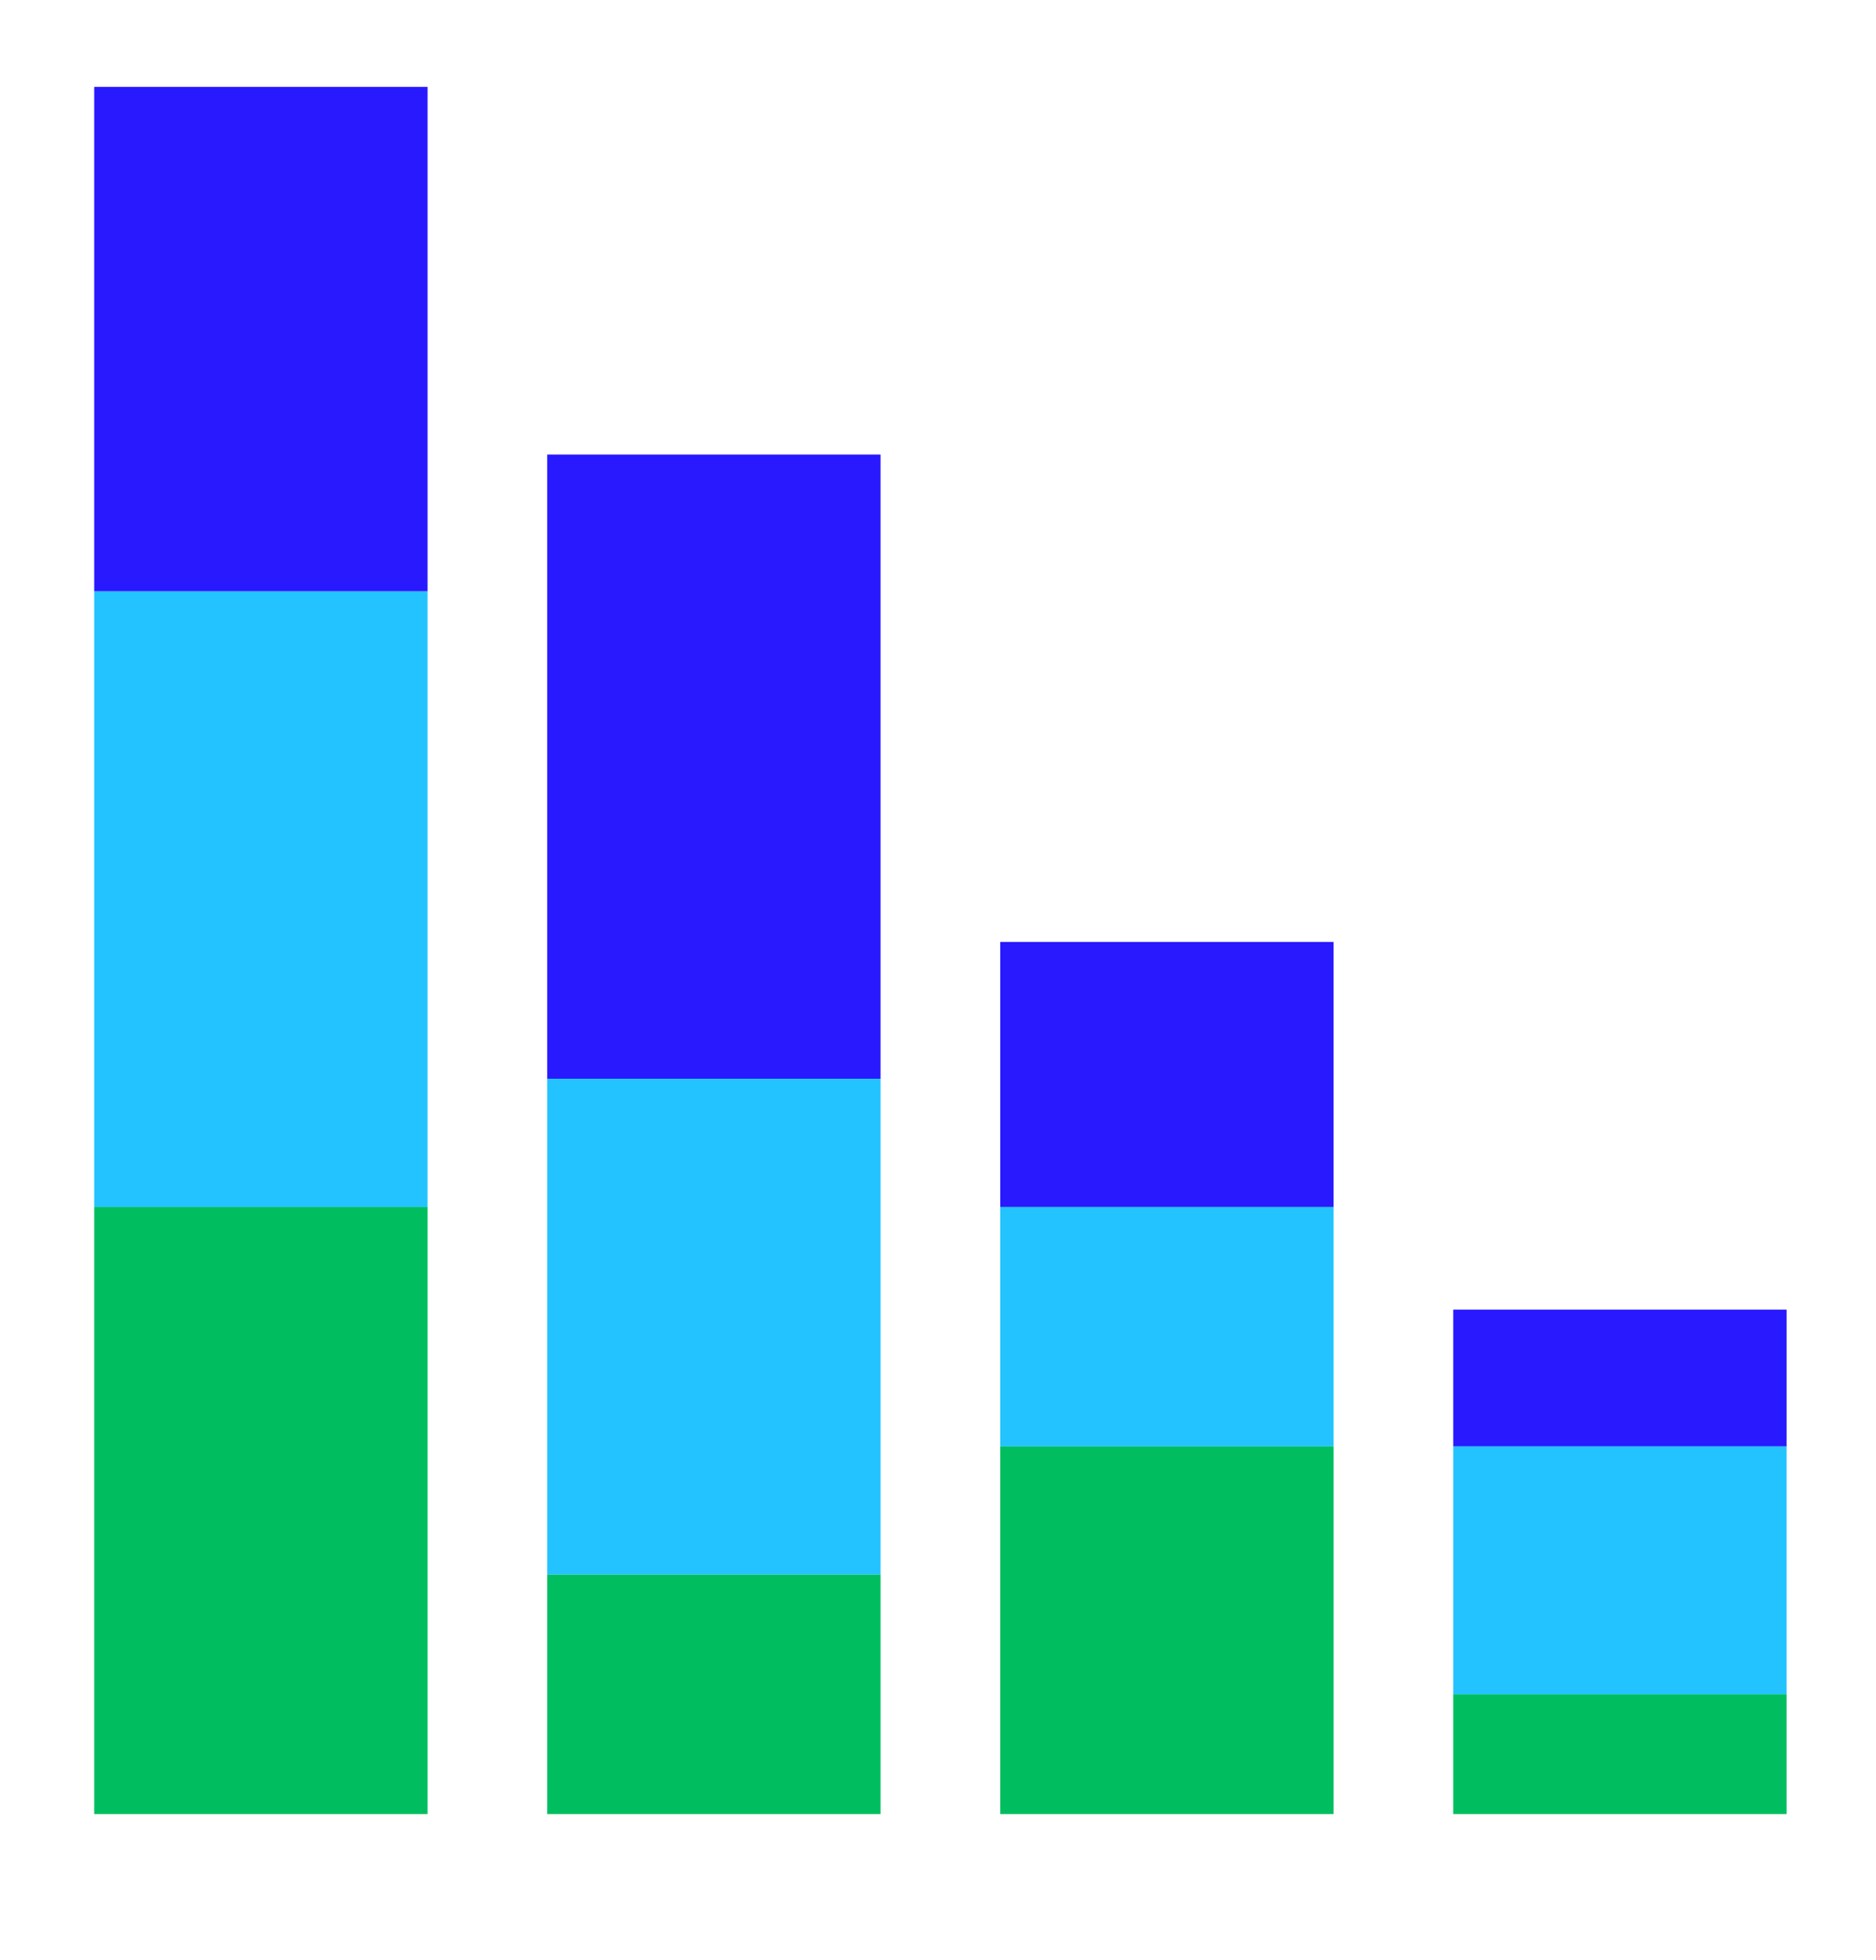 <?xml version="1.0" encoding="utf-8"?>
<!-- Generator: Adobe Illustrator 26.0.1, SVG Export Plug-In . SVG Version: 6.00 Build 0)  -->
<svg version="1.1" id="Layer_1" xmlns="http://www.w3.org/2000/svg" xmlns:xlink="http://www.w3.org/1999/xlink" x="0px" y="0px"
	 viewBox="0 0 109.74 114.61" style="enable-background:new 0 0 109.74 114.61;" xml:space="preserve">
<style type="text/css">
	.st0{fill:#2819FF;}
	.st1{fill:#23C3FF;}
	.st2{fill:#00BE5F;}
	.st3{clip-path:url(#SVGID_00000042712544378513681510000014627520005109804677_);}
	.st4{fill:#9BE5BE;}
	.st5{fill:#FFFFFF;}
</style>
<g>
	<rect id="Rectangle_91" x="5.51" y="5.08" class="st0" width="19.5" height="29.5"/>
	<rect id="Rectangle_92" x="32.01" y="26.58" class="st0" width="19.5" height="36.5"/>
	<rect id="Rectangle_93" x="58.51" y="55.08" class="st0" width="19.5" height="15.5"/>
	<rect id="Rectangle_94" x="85.01" y="76.58" class="st0" width="19.5" height="8"/>
	<rect id="Rectangle_95" x="5.51" y="34.58" class="st1" width="19.5" height="36"/>
	<rect id="Rectangle_96" x="32.01" y="63.08" class="st1" width="19.5" height="29"/>
	<rect id="Rectangle_97" x="58.51" y="70.58" class="st1" width="19.5" height="14"/>
	<rect id="Rectangle_98" x="85.01" y="84.58" class="st1" width="19.5" height="14.5"/>
	<rect id="Rectangle_99" x="5.51" y="70.58" class="st2" width="19.5" height="35.5"/>
	<rect id="Rectangle_100" x="32.01" y="92.08" class="st2" width="19.5" height="14"/>
	<rect id="Rectangle_101" x="58.51" y="84.58" class="st2" width="19.5" height="21.5"/>
	<rect id="Rectangle_102" x="85.01" y="99.08" class="st2" width="19.5" height="7"/>
</g>
</svg>
